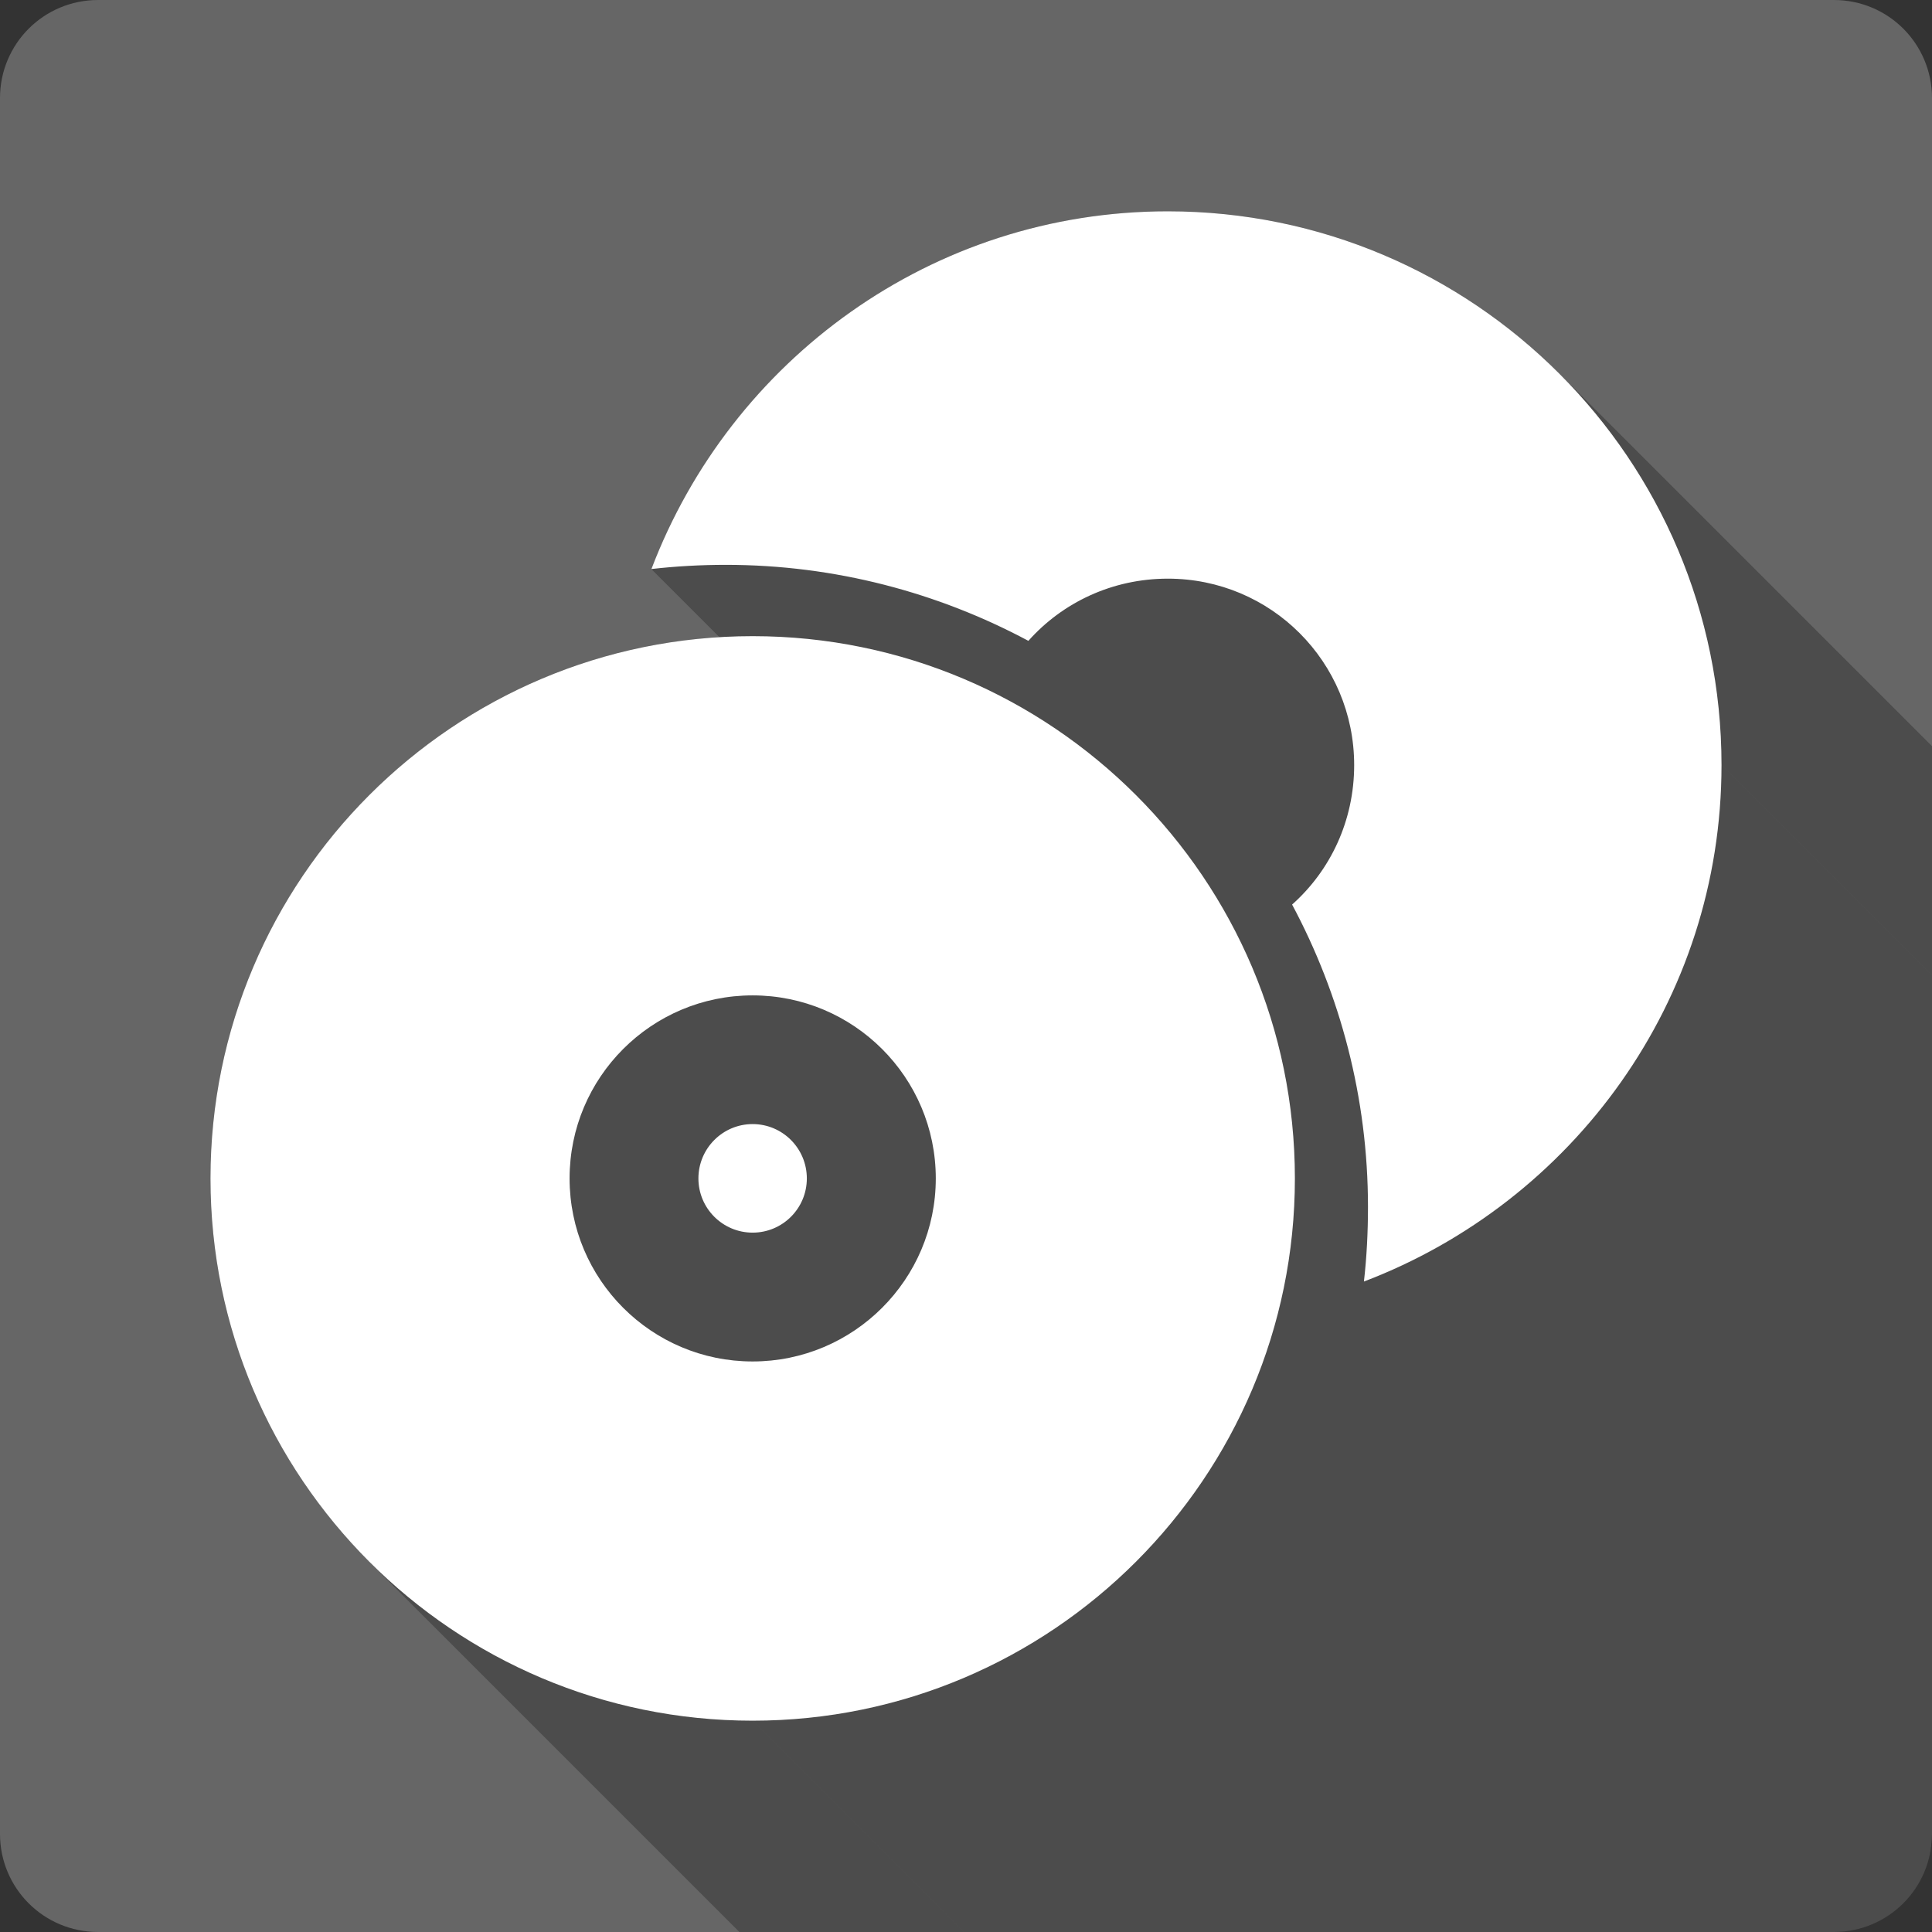<?xml version="1.0" encoding="UTF-8" standalone="no"?>
<svg
   xmlns:dc="http://purl.org/dc/elements/1.1/"
   xmlns:cc="http://creativecommons.org/ns#"
   xmlns:rdf="http://www.w3.org/1999/02/22-rdf-syntax-ns#"
   xmlns:svg="http://www.w3.org/2000/svg"
   xmlns="http://www.w3.org/2000/svg"
   xmlns:sodipodi="http://sodipodi.sourceforge.net/DTD/sodipodi-0.dtd"
   xmlns:inkscape="http://www.inkscape.org/namespaces/inkscape"
   width="512"
   height="512"
   viewBox="0 0 384 384"
   id="svg2"
   version="1.1"
   inkscape:version="0.48.5 r10040"
   sodipodi:docname="media-optical-copy.svg">
  <rect x="0" y="0" width="384" height="384" fill="#333333" stroke="none"/>
  <sodipodi:namedview
     pagecolor="#ffffff"
     bordercolor="#666666"
     borderopacity="1"
     objecttolerance="10"
     gridtolerance="10"
     guidetolerance="10"
     inkscape:pageopacity="0"
     inkscape:pageshadow="2"
     inkscape:window-width="1306"
     inkscape:window-height="715"
     id="namedview16"
     showgrid="false"
     inkscape:zoom="0.4609375"
     inkscape:cx="254.91525"
     inkscape:cy="175.72881"
     inkscape:window-x="56"
     inkscape:window-y="28"
     inkscape:window-maximized="1"
     inkscape:current-layer="svg2" />
  <defs
     id="defs18">
    <clipPath
       clipPathUnits="userSpaceOnUse"
       id="clipPath3151">
      <path
         id="path3153"
         d="M 19.5,2e-6 C 8.702,2e-6 0,8.702 0,19.5 L 0,364.5 C 0,375.298 8.702,384 19.5,384 l 345,0 c 10.798,0 19.5,-8.702 19.5,-19.5 l 0,-345 c 0,-10.798 -8.702,-19.5 -19.5,-19.5 l -345,0 z"
         style="fill:#666666;fill-opacity:1;stroke:none"
         inkscape:connector-curvature="0" />
    </clipPath>
  </defs>
  <path
     inkscape:connector-curvature="0"
     style="fill:#666666;fill-opacity:1;stroke:none"
     d="M 19.5,2e-6 C 8.702,2e-6 0,8.702 0,19.5 L 0,364.5 C 0,375.298 8.702,384 19.5,384 l 345,0 c 10.798,0 19.5,-8.702 19.5,-19.5 l 0,-345 c 0,-10.798 -8.702,-19.5 -19.5,-19.5 l -345,0 z"
     id="rect2986" />
  <g
     style="fill:#000000;opacity:0.25"
     id="g3018"
     clip-path="url(#clipPath3151)">
    <path
       inkscape:connector-curvature="0"
       d="m 232.118,42 c -46.985,0 -86.866,29.624 -102.644,71.098 l 388.909,388.909 c 15.778,-41.473 55.659,-71.098 102.644,-71.098 z"
       id="path3020"
       style="fill:#000000" />
    <path
       inkscape:connector-curvature="0"
       d="m 129.475,113.098 c 4.834,-0.554 9.827,-0.831 14.804,-0.831 L 533.187,501.176 c -4.977,0 -9.97,0.277 -14.804,0.831 z"
       id="path3022"
       style="fill:#000000" />
    <path
       inkscape:connector-curvature="0"
       d="m 144.278,112.267 c 21.702,0 42.216,5.53 60.121,15.106 L 593.308,516.281 C 575.404,506.706 554.889,501.176 533.187,501.176 z"
       id="path3024"
       style="fill:#000000" />
    <path
       inkscape:connector-curvature="0"
       d="m 204.399,127.373 c 6.777,-7.616 16.68,-12.362 27.719,-12.362 l 388.909,388.909 c -11.039,0 -20.942,4.746 -27.719,12.362 z"
       id="path3026"
       style="fill:#000000" />
    <path
       inkscape:connector-curvature="0"
       d="m 232.118,115.011 c 10.243,0 19.499,4.133 26.196,10.829 l 388.909,388.909 c -6.696,-6.696 -15.952,-10.829 -26.196,-10.829 z"
       id="path3028"
       style="fill:#000000" />
    <path
       inkscape:connector-curvature="0"
       d="m 258.314,125.84 c 6.701,6.701 10.839,15.968 10.839,26.23 l 388.909,388.909 c 0,-10.262 -4.138,-19.529 -10.839,-26.23 z"
       id="path3030"
       style="fill:#000000" />
    <path
       inkscape:connector-curvature="0"
       d="m 269.153,152.071 c 0,11.036 -4.712,20.938 -12.336,27.719 l 388.909,388.909 c 7.625,-6.781 12.336,-16.683 12.336,-27.719 z"
       id="path3032"
       style="fill:#000000" />
    <path
       inkscape:connector-curvature="0"
       d="m 256.816,179.79 c 9.574,17.899 15.081,38.397 15.081,60.096 l 388.909,388.909 c 0,-21.699 -5.506,-42.197 -15.081,-60.096 z"
       id="path3034"
       style="fill:#000000" />
    <path
       inkscape:connector-curvature="0"
       d="m 271.897,239.885 c 0,4.977 -0.251,9.999 -0.806,14.829 l 388.909,388.909 c 0.554,-4.83 0.806,-9.852 0.806,-14.829 z"
       id="path3036"
       style="fill:#000000" />
    <path
       inkscape:connector-curvature="0"
       d="m 271.091,254.714 c 41.468,-15.78 71.073,-55.698 71.073,-102.669 l 388.909,388.909 c 0,46.971 -29.605,86.889 -71.073,102.669 z"
       id="path3038"
       style="fill:#000000" />
    <path
       inkscape:connector-curvature="0"
       d="m 342.164,152.045 c 0,-30.361 -12.332,-57.871 -32.252,-77.792 L 698.82,463.162 c 19.92,19.92 32.252,47.43 32.252,77.792 z"
       id="path3040"
       style="fill:#000000" />
    <path
       inkscape:connector-curvature="0"
       d="M 309.912,74.254 C 289.989,54.331 262.476,42 232.118,42 L 621.027,430.909 c 30.358,0 57.871,12.331 77.793,32.254 z"
       id="path3042"
       style="fill:#000000" />
    <path
       inkscape:connector-curvature="0"
       d="m 149.591,126.441 c -59.489,0 -107.754,48.302 -107.754,107.779 L 430.745,623.129 c 0,-59.478 48.265,-107.779 107.754,-107.779 z"
       id="path3044"
       style="fill:#000000" />
    <path
       inkscape:connector-curvature="0"
       d="m 41.836,234.221 c 0,29.743 12.074,56.695 31.586,76.208 L 462.331,699.337 c -19.513,-19.513 -31.586,-46.465 -31.586,-76.208 z"
       id="path3046"
       style="fill:#000000" />
    <path
       inkscape:connector-curvature="0"
       d="M 73.423,310.428 C 92.924,329.929 119.855,342 149.591,342 l 388.909,388.909 c -29.735,0 -56.667,-12.071 -76.168,-31.572 z"
       id="path3048"
       style="fill:#000000" />
    <path
       inkscape:connector-curvature="0"
       d="m 149.591,342 c 59.468,0 107.779,-48.313 107.779,-107.779 l 388.909,388.909 c 0,59.467 -48.311,107.779 -107.779,107.779 z"
       id="path3050"
       style="fill:#000000" />
    <path
       inkscape:connector-curvature="0"
       d="m 257.37,234.221 c 0,-29.741 -12.076,-56.684 -31.585,-76.192 l 388.909,388.909 c 19.509,19.509 31.585,46.451 31.585,76.192 z"
       id="path3052"
       style="fill:#000000" />
    <path
       inkscape:connector-curvature="0"
       d="m 225.785,158.028 c -19.512,-19.512 -46.459,-31.587 -76.195,-31.587 l 388.909,388.909 c 29.736,0 56.683,12.075 76.195,31.587 z"
       id="path3054"
       style="fill:#000000" />
    <path
       inkscape:connector-curvature="0"
       d="m 149.591,197.841 c 10.046,0 19.154,4.079 25.748,10.672 l 388.909,388.909 c -6.593,-6.593 -15.702,-10.672 -25.748,-10.672 z"
       id="path3056"
       style="fill:#000000" />
    <path
       inkscape:connector-curvature="0"
       d="m 175.338,208.513 c 6.582,6.582 10.657,15.669 10.657,25.708 L 574.904,623.129 c 0,-10.038 -4.076,-19.126 -10.657,-25.708 z"
       id="path3058"
       style="fill:#000000" />
    <path
       inkscape:connector-curvature="0"
       d="m 185.995,234.221 c 0,20.082 -16.33,36.38 -36.405,36.38 l 388.909,388.909 c 20.074,0 36.405,-16.298 36.405,-36.38 z"
       id="path3060"
       style="fill:#000000" />
    <path
       inkscape:connector-curvature="0"
       d="m 149.591,270.6 c -10.046,0 -19.139,-4.073 -25.722,-10.656 l 388.909,388.909 c 6.583,6.583 15.676,10.656 25.722,10.656 z"
       id="path3062"
       style="fill:#000000" />
    <path
       inkscape:connector-curvature="0"
       d="m 123.868,259.944 c -6.585,-6.585 -10.657,-15.681 -10.657,-25.724 l 388.909,388.909 c 0,10.043 4.073,19.139 10.657,25.724 z"
       id="path3064"
       style="fill:#000000" />
    <path
       inkscape:connector-curvature="0"
       d="m 113.211,234.221 c 0,-20.095 16.285,-36.38 36.38,-36.38 l 388.909,388.909 c -20.095,0 -36.38,16.285 -36.38,36.38 z"
       id="path3066"
       style="fill:#000000" />
    <path
       inkscape:connector-curvature="0"
       d="m 149.591,223.42 c -5.949,0 -10.775,4.846 -10.775,10.801 l 388.909,388.909 c 0,-5.954 4.827,-10.801 10.775,-10.801 z"
       id="path3068"
       style="fill:#000000" />
    <path
       inkscape:connector-curvature="0"
       d="m 138.815,234.221 c 0,2.975 1.206,5.669 3.157,7.619 L 530.881,630.748 c -1.95,-1.95 -3.157,-4.644 -3.157,-7.619 z"
       id="path3070"
       style="fill:#000000" />
    <path
       inkscape:connector-curvature="0"
       d="m 141.972,241.839 c 1.95,1.95 4.644,3.157 7.619,3.157 l 388.909,388.909 c -2.975,0 -5.669,-1.207 -7.619,-3.157 z"
       id="path3072"
       style="fill:#000000" />
    <path
       inkscape:connector-curvature="0"
       d="m 149.591,244.996 c 5.96,0 10.775,-4.826 10.775,-10.775 L 549.275,623.129 c 0,5.95 -4.816,10.775 -10.775,10.775 z"
       id="path3074"
       style="fill:#000000" />
    <path
       inkscape:connector-curvature="0"
       d="m 160.366,234.221 c 0,-2.985 -1.21,-5.69 -3.166,-7.646 l 388.909,388.909 c 1.956,1.956 3.166,4.661 3.166,7.646 z"
       id="path3076"
       style="fill:#000000" />
    <path
       inkscape:connector-curvature="0"
       d="m 157.2,226.574 c -1.949,-1.949 -4.638,-3.154 -7.609,-3.154 l 388.909,388.909 c 2.971,0 5.661,1.206 7.609,3.154 z"
       id="path3078"
       style="fill:#000000" />
  </g>
  <path
     style="fill:#ffffff"
     d="m 232.118,42 c -46.985,0 -86.866,29.624 -102.644,71.098 4.834,-0.554 9.827,-0.831 14.804,-0.831 21.702,0 42.216,5.53 60.121,15.106 6.777,-7.616 16.68,-12.362 27.719,-12.362 20.493,0 37.034,16.542 37.034,37.059 0,11.036 -4.712,20.938 -12.336,27.719 9.574,17.899 15.081,38.397 15.081,60.096 0,4.977 -0.251,9.999 -0.806,14.829 41.468,-15.78 71.073,-55.698 71.073,-102.669 0,-60.726 -49.332,-110.045 -110.045,-110.045 z m -82.528,84.441 c -59.489,0 -107.754,48.302 -107.754,107.779 0,59.468 48.266,107.779 107.754,107.779 59.468,0 107.779,-48.313 107.779,-107.779 0,-59.487 -48.313,-107.779 -107.779,-107.779 z m 0,71.4 c 20.073,0 36.405,16.285 36.405,36.38 0,20.082 -16.33,36.38 -36.405,36.38 -20.095,0 -36.38,-16.298 -36.38,-36.38 0,-20.095 16.285,-36.38 36.38,-36.38 z m 0,25.579 c -5.949,0 -10.775,4.846 -10.775,10.801 0,5.949 4.826,10.775 10.775,10.775 5.96,0 10.775,-4.826 10.775,-10.775 0,-5.96 -4.821,-10.801 -10.775,-10.801 z"
     id="path10"
     inkscape:connector-curvature="0" />
</svg>
